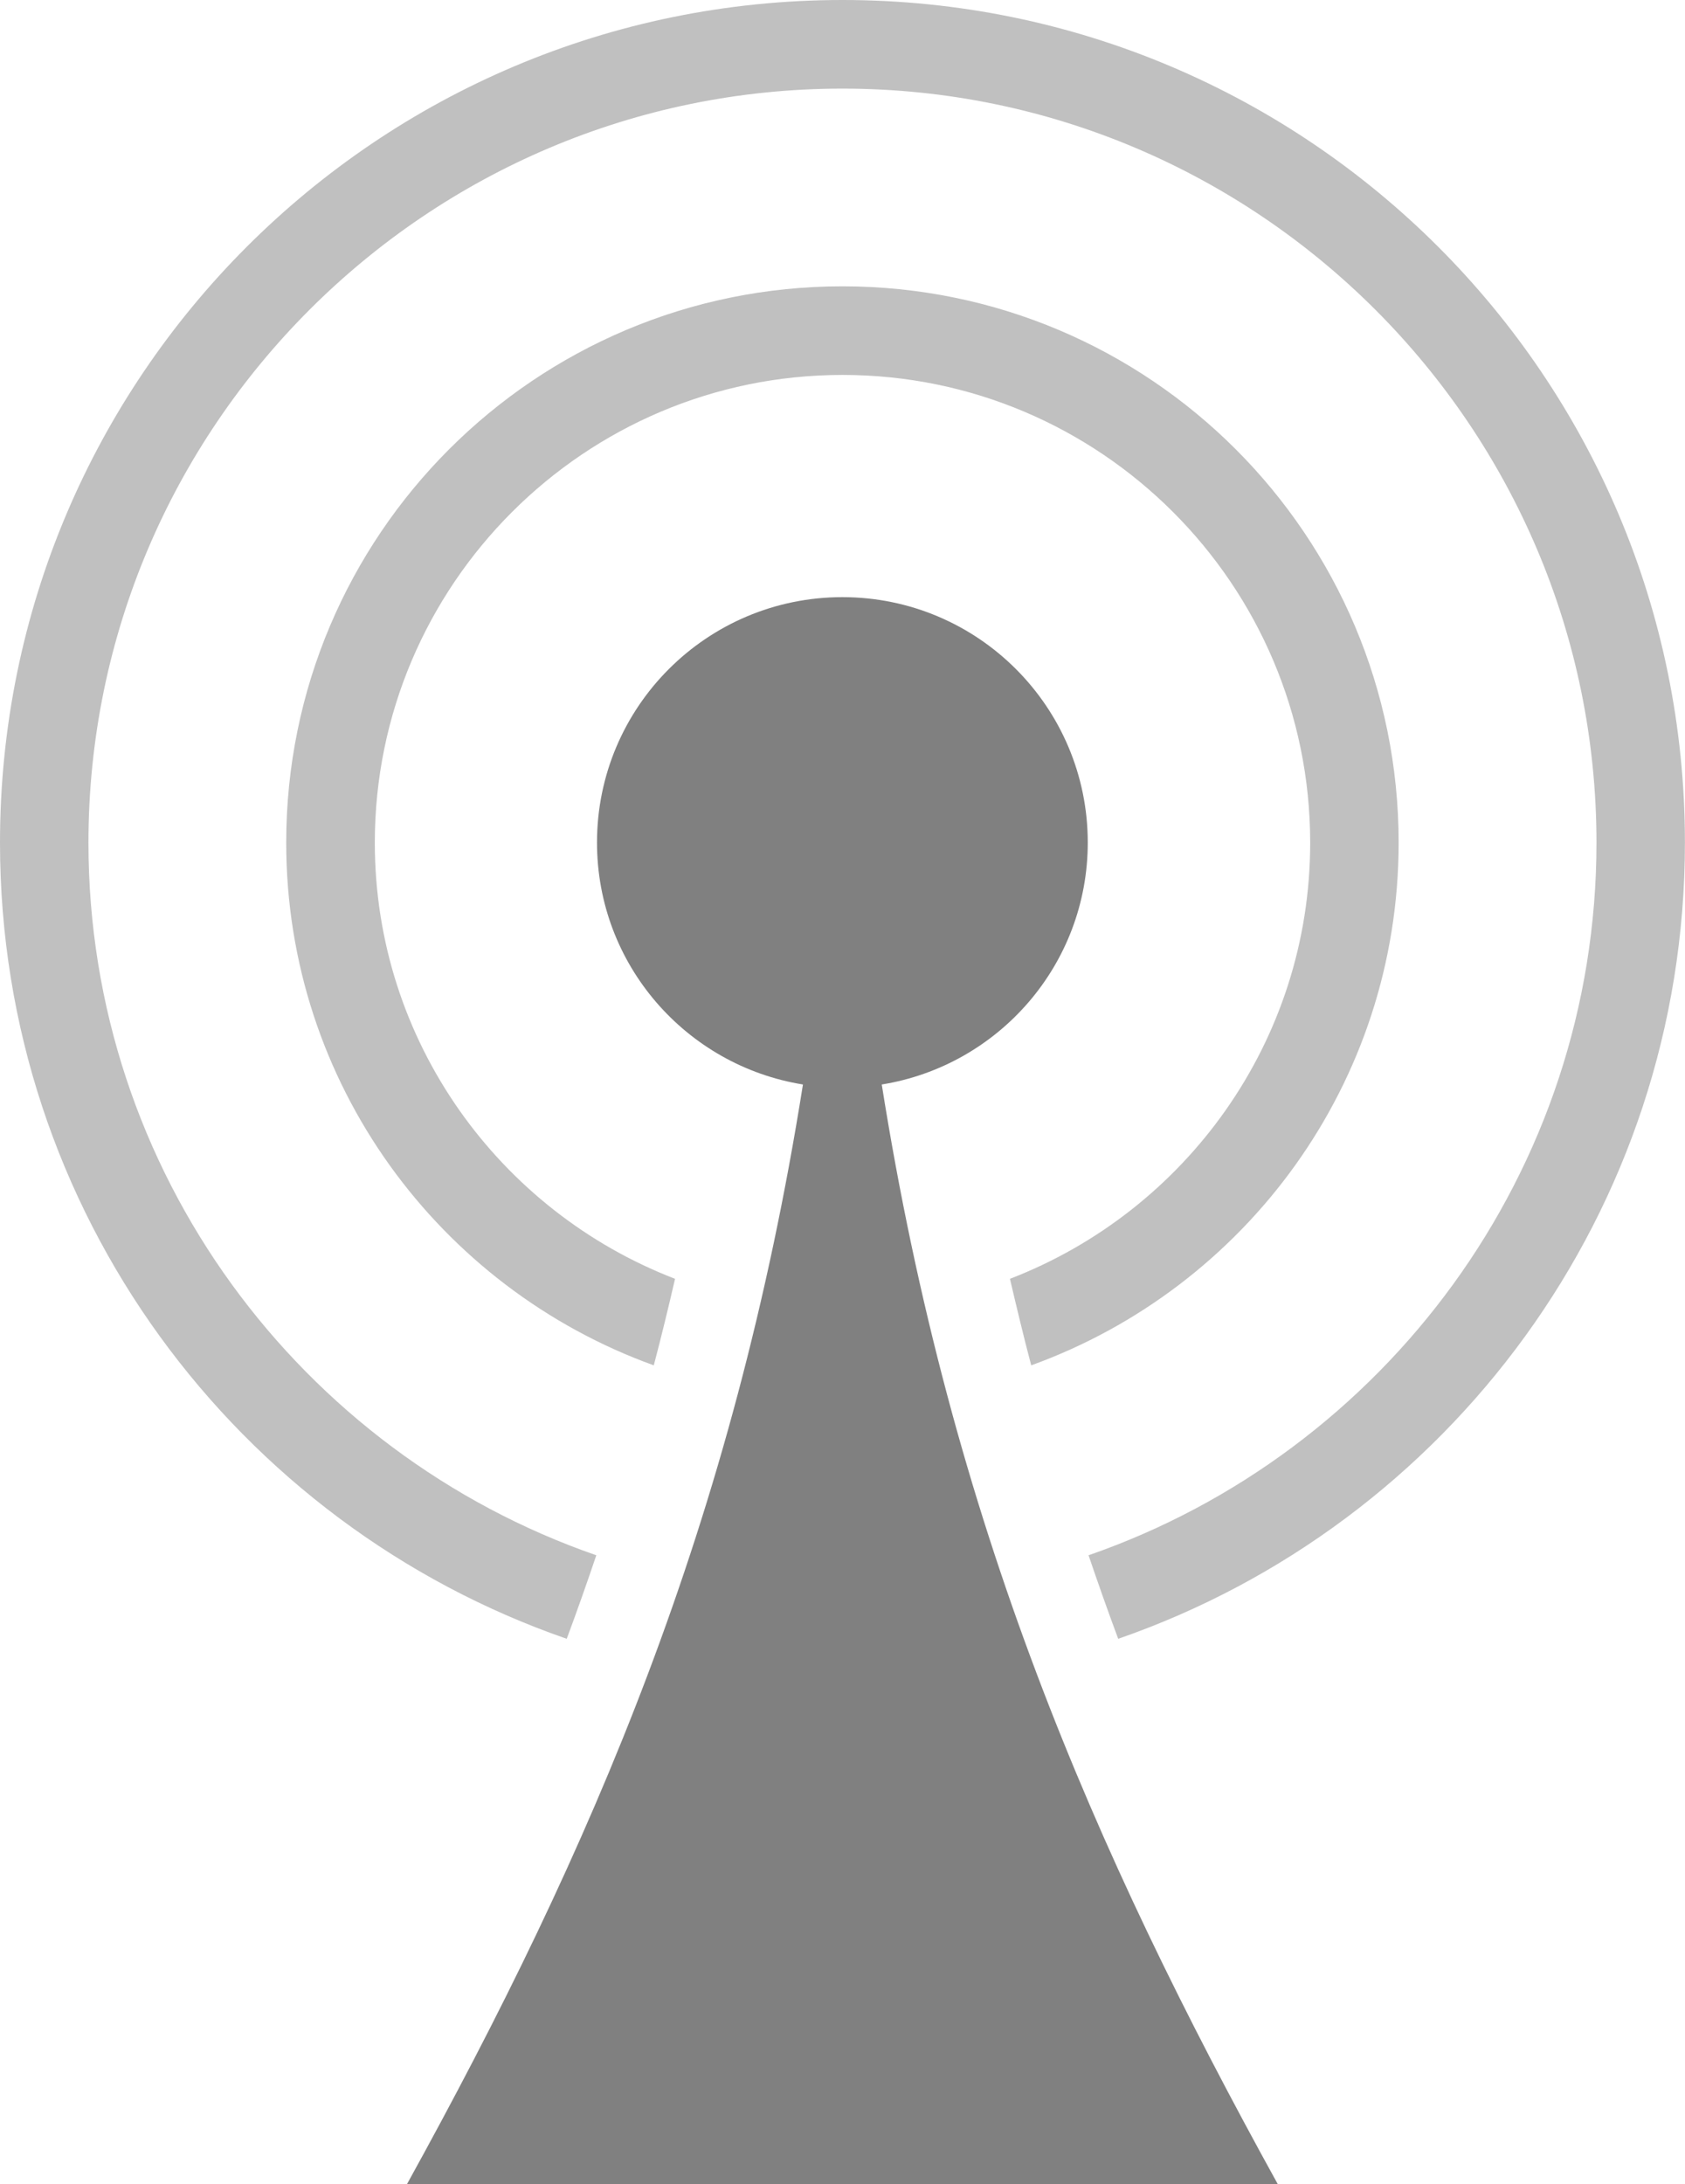 <?xml version="1.0" encoding="utf-8"?>
<svg version="1.1" id="Layer_1" xmlns="http://www.w3.org/2000/svg" xmlns:xlink="http://www.w3.org/1999/xlink" x="0px" y="0px"
	 width="21.871px" height="28.346px" viewBox="0 0 21.871 28.346" enable-background="new 0 0 21.871 28.346" xml:space="preserve">
<linearGradient id="gradient" gradientUnits="userSpaceOnUse" x1="17.139" y1="28.347" x2="17.139" y2="4.882813e-004">
	<stop  offset="0" style="stop-color:#404040"/>
	<stop  offset="1" style="stop-color:#A0A0A0"/>
</linearGradient>
<path fill="#C0C0C0" d="M18.154,10.936c0-3.987-3.232-7.22-7.219-7.22c-3.987,0-7.22,3.232-7.22,7.22
	c0,3.125,1.991,5.78,4.771,6.784c0.097-0.367,0.188-0.742,0.276-1.123c-2.276-0.877-3.897-3.08-3.897-5.66
	c0-3.348,2.724-6.071,6.071-6.071c3.348,0,6.07,2.723,6.07,6.071c0,2.58-1.621,4.783-3.897,5.66
	c0.089,0.381,0.179,0.756,0.276,1.123C16.164,16.715,18.154,14.061,18.154,10.936z M10.935,0C4.896,0,0,4.896,0,10.936
	c0,4.785,3.075,8.85,7.356,10.333c0.132-0.354,0.26-0.717,0.384-1.084c-3.832-1.328-6.592-4.971-6.592-9.248
	c0-5.396,4.39-9.787,9.787-9.787c5.396,0,9.787,4.391,9.787,9.787c0,4.277-2.761,7.92-6.593,9.248
	c0.125,0.367,0.253,0.73,0.385,1.084c4.281-1.483,7.356-5.548,7.356-10.333C21.871,4.896,16.974,0,10.935,0z"/>
<path fill="#808080" d="M16.585,28.346c-2.396-4.338-4.236-8.575-5.14-14.271c1.516-0.245,2.674-1.556,2.674-3.14
	c0-1.759-1.426-3.185-3.185-3.185c-1.759,0-3.185,1.426-3.185,3.185c0,1.584,1.158,2.895,2.673,3.14
	c-0.903,5.695-2.743,9.933-5.139,14.271H16.585z"/>
</svg>
